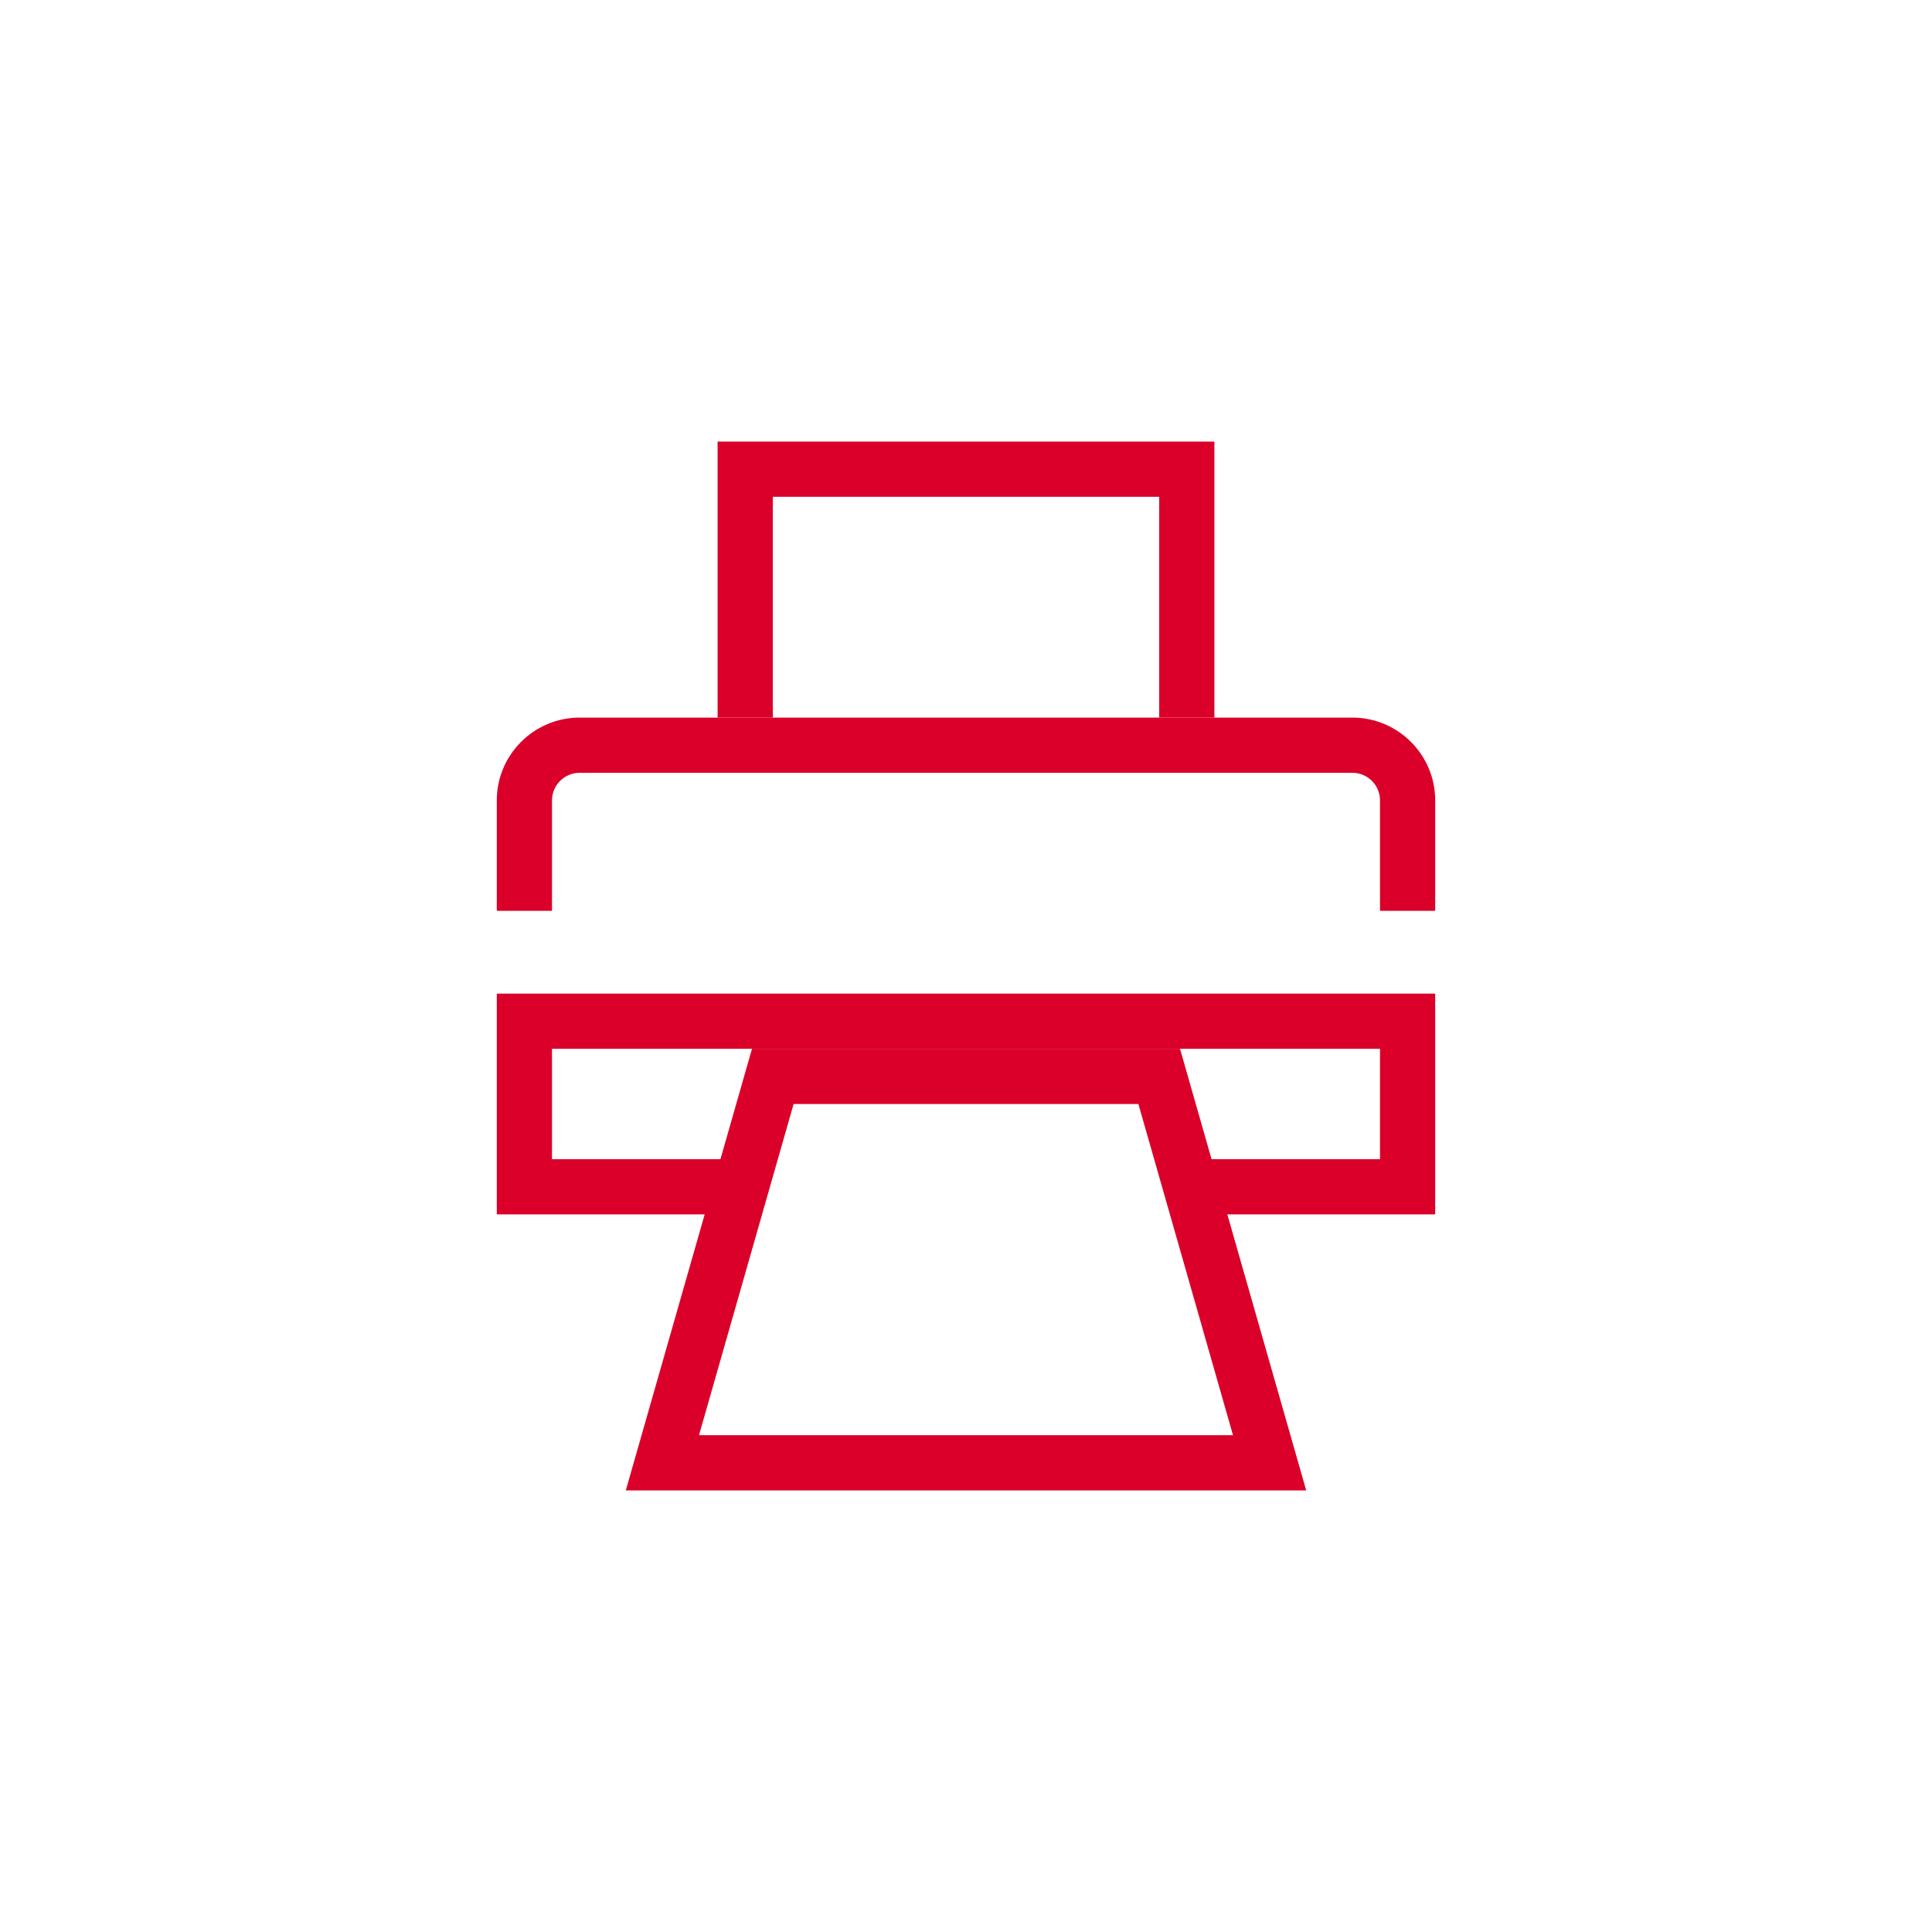 <svg version="1.1" id="Layer_1" xmlns="http://www.w3.org/2000/svg" xmlns:xlink="http://www.w3.org/1999/xlink" x="0px" y="0px"  width="35px" height="35px" viewBox="0 0 35 35" enable-background="new 0 0 35 35" xml:space="preserve"><path d="M26,16.5h-1v-2c0-0.276-0.224-0.5-0.5-0.5h-14c-0.276,0-0.5,0.224-0.5,0.5v2H9v-2c0-0.827,0.673-1.5,1.5-1.5h14 c0.827,0,1.5,0.673,1.5,1.5V16.5z"/><polygon points="22,13 21,13 21,9 14,9 14,13 13,13 13,8 22,8 "/><g> <path d="M23.663,27H11.337l2.286-8h7.754L23.663,27z M12.663,26h9.674l-1.714-6h-6.246L12.663,26z"/></g><polygon points="9,18 9,22 13,22 14,21 10,21 10,19 25,19 25,21 21,21 22,22 26,22 26,18 "/><style type="text/css">circle, ellipse, line, path, polygon, polyline, rect, text { fill: #db0029; }</style></svg>

